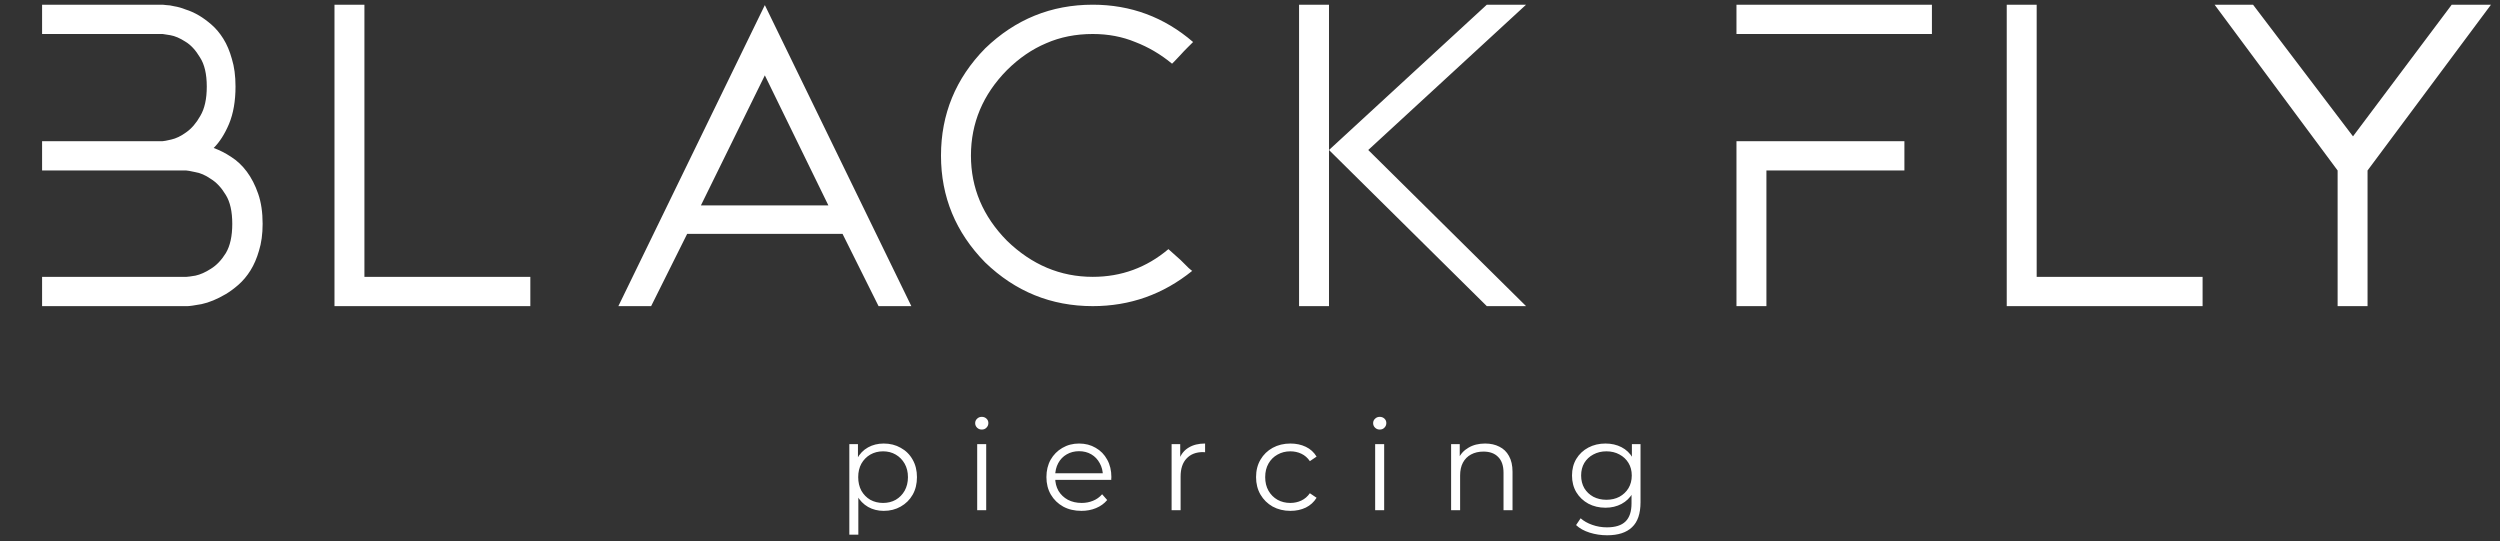 <svg width="194" height="42" viewBox="0 0 194 42" fill="none" xmlns="http://www.w3.org/2000/svg">
<rect x="0" y="0" width="194" height="42" fill="#333333" stroke="none"/>
<path d="M16.58 11.484C17.041 11.65 17.491 11.879 17.93 12.169C18.391 12.46 18.799 12.844 19.155 13.322C19.511 13.8 19.804 14.371 20.034 15.035C20.265 15.7 20.38 16.478 20.38 17.371C20.38 18.16 20.285 18.856 20.097 19.458C19.93 20.039 19.71 20.548 19.438 20.984C19.166 21.42 18.851 21.794 18.496 22.105C18.161 22.396 17.836 22.635 17.522 22.822C16.852 23.216 16.224 23.476 15.638 23.601C15.073 23.704 14.706 23.756 14.539 23.756H3.266V21.483H14.476C14.56 21.483 14.79 21.451 15.167 21.389C15.544 21.306 15.941 21.13 16.36 20.86C16.8 20.59 17.187 20.185 17.522 19.645C17.857 19.084 18.024 18.326 18.024 17.371C18.024 16.416 17.857 15.668 17.522 15.129C17.187 14.568 16.8 14.153 16.36 13.883C15.941 13.592 15.533 13.415 15.136 13.353C14.759 13.27 14.528 13.229 14.445 13.229H3.266V10.955H12.623C12.707 10.955 12.927 10.913 13.283 10.83C13.66 10.747 14.047 10.56 14.445 10.27C14.863 9.979 15.23 9.553 15.544 8.993C15.879 8.432 16.046 7.674 16.046 6.719C16.046 5.743 15.868 4.985 15.512 4.445C15.177 3.884 14.801 3.479 14.382 3.23C13.963 2.96 13.576 2.794 13.22 2.732C12.864 2.67 12.665 2.638 12.623 2.638H3.266V0.365H12.623C12.644 0.365 12.739 0.375 12.906 0.396C13.073 0.396 13.283 0.427 13.534 0.489C13.806 0.531 14.099 0.614 14.413 0.739C14.748 0.842 15.094 0.998 15.45 1.206C15.764 1.393 16.088 1.631 16.423 1.922C16.758 2.213 17.061 2.576 17.334 3.012C17.606 3.448 17.826 3.967 17.993 4.57C18.181 5.172 18.276 5.888 18.276 6.719C18.276 7.84 18.108 8.806 17.773 9.615C17.438 10.405 17.041 11.027 16.58 11.484ZM25.956 23.756V0.365H28.279V21.483H41.154V23.756H25.956ZM65.382 18.15H53.323L50.528 23.756H47.985L59.352 0.396L70.72 23.756H68.176L65.382 18.15ZM64.282 15.938L59.352 5.847L54.391 15.938H64.282ZM84.797 23.756C81.573 23.756 78.789 22.625 76.444 20.361C74.162 18.036 73.021 15.274 73.021 12.076C73.021 8.858 74.162 6.085 76.444 3.76C78.789 1.496 81.573 0.365 84.797 0.365C87.749 0.365 90.344 1.33 92.584 3.261C92.48 3.365 92.333 3.511 92.145 3.697C91.956 3.884 91.779 4.071 91.611 4.258C91.444 4.445 91.287 4.611 91.14 4.757C91.014 4.881 90.951 4.943 90.951 4.943C90.072 4.217 89.12 3.656 88.094 3.261C87.089 2.846 85.99 2.638 84.797 2.638C83.478 2.638 82.274 2.877 81.186 3.355C80.097 3.812 79.082 4.507 78.139 5.442C76.276 7.331 75.345 9.543 75.345 12.076C75.345 14.589 76.276 16.79 78.139 18.679C80.066 20.548 82.285 21.483 84.797 21.483C87.016 21.483 88.973 20.766 90.669 19.333C91.025 19.645 91.339 19.925 91.611 20.174C91.841 20.403 92.051 20.61 92.239 20.797C92.427 20.963 92.522 21.036 92.522 21.015C90.261 22.843 87.686 23.756 84.797 23.756ZM106.176 11.64L118.423 23.756H115.377L103.13 11.64L115.377 0.365H118.423L106.176 11.64ZM100.807 0.365H103.13V11.64V23.756H100.807V0.365ZM134.75 0.365H149.917V2.638H134.75V0.365ZM137.074 10.955H147.782V13.229H137.074V23.756H134.75V13.229V10.955H137.074ZM155.723 23.756V0.365H158.046V21.483H170.921V23.756H155.723ZM183.722 13.229V23.756H181.399V13.229L171.852 0.365H174.836L182.592 10.581L190.254 0.365H193.3L183.722 13.229Z" fill="white"/>
<path d="M68.576 39.643C68.13 39.643 67.726 39.542 67.365 39.34C67.004 39.132 66.715 38.835 66.499 38.451C66.288 38.061 66.183 37.585 66.183 37.025C66.183 36.465 66.288 35.993 66.499 35.609C66.709 35.218 66.994 34.922 67.355 34.72C67.716 34.519 68.123 34.418 68.576 34.418C69.068 34.418 69.508 34.528 69.895 34.75C70.289 34.965 70.598 35.27 70.821 35.668C71.044 36.058 71.156 36.511 71.156 37.025C71.156 37.546 71.044 38.002 70.821 38.393C70.598 38.783 70.289 39.089 69.895 39.311C69.508 39.532 69.068 39.643 68.576 39.643ZM65.908 41.489V34.467H66.577V36.01L66.508 37.035L66.607 38.07V41.489H65.908ZM68.527 39.028C68.894 39.028 69.223 38.946 69.511 38.783C69.8 38.614 70.03 38.38 70.201 38.08C70.371 37.774 70.457 37.423 70.457 37.025C70.457 36.628 70.371 36.28 70.201 35.98C70.03 35.681 69.8 35.446 69.511 35.277C69.223 35.108 68.894 35.023 68.527 35.023C68.159 35.023 67.828 35.108 67.532 35.277C67.244 35.446 67.014 35.681 66.843 35.98C66.679 36.28 66.597 36.628 66.597 37.025C66.597 37.423 66.679 37.774 66.843 38.08C67.014 38.38 67.244 38.614 67.532 38.783C67.828 38.946 68.159 39.028 68.527 39.028ZM75.83 39.594V34.467H76.529V39.594H75.83ZM76.185 33.334C76.04 33.334 75.919 33.285 75.82 33.187C75.722 33.089 75.673 32.972 75.673 32.836C75.673 32.699 75.722 32.585 75.82 32.494C75.919 32.396 76.04 32.347 76.185 32.347C76.329 32.347 76.451 32.393 76.549 32.484C76.647 32.575 76.697 32.689 76.697 32.826C76.697 32.969 76.647 33.089 76.549 33.187C76.457 33.285 76.336 33.334 76.185 33.334ZM83.92 39.643C83.381 39.643 82.909 39.532 82.502 39.311C82.095 39.083 81.776 38.773 81.547 38.383C81.317 37.986 81.202 37.533 81.202 37.025C81.202 36.517 81.31 36.068 81.527 35.678C81.75 35.287 82.052 34.981 82.433 34.76C82.82 34.532 83.253 34.418 83.733 34.418C84.218 34.418 84.648 34.528 85.022 34.75C85.403 34.965 85.702 35.27 85.918 35.668C86.135 36.058 86.243 36.511 86.243 37.025C86.243 37.058 86.24 37.094 86.234 37.133C86.234 37.165 86.234 37.201 86.234 37.24H81.734V36.723H85.859L85.584 36.928C85.584 36.556 85.501 36.228 85.338 35.941C85.18 35.648 84.963 35.42 84.688 35.258C84.412 35.095 84.093 35.013 83.733 35.013C83.378 35.013 83.06 35.095 82.778 35.258C82.495 35.42 82.275 35.648 82.118 35.941C81.96 36.234 81.881 36.569 81.881 36.947V37.055C81.881 37.445 81.967 37.79 82.138 38.09C82.315 38.383 82.557 38.614 82.866 38.783C83.181 38.946 83.539 39.028 83.939 39.028C84.254 39.028 84.546 38.972 84.816 38.861C85.091 38.751 85.328 38.581 85.525 38.354L85.918 38.803C85.689 39.076 85.4 39.285 85.052 39.428C84.71 39.571 84.333 39.643 83.92 39.643ZM90.916 39.594V34.467H91.585V35.863L91.516 35.619C91.66 35.228 91.903 34.932 92.245 34.73C92.586 34.522 93.009 34.418 93.515 34.418V35.092C93.489 35.092 93.462 35.092 93.436 35.092C93.41 35.085 93.384 35.082 93.358 35.082C92.812 35.082 92.386 35.248 92.078 35.58C91.769 35.905 91.615 36.371 91.615 36.977V39.594H90.916ZM100.138 39.643C99.626 39.643 99.167 39.532 98.76 39.311C98.359 39.083 98.044 38.773 97.815 38.383C97.585 37.986 97.47 37.533 97.47 37.025C97.47 36.511 97.585 36.058 97.815 35.668C98.044 35.277 98.359 34.971 98.76 34.75C99.167 34.528 99.626 34.418 100.138 34.418C100.578 34.418 100.975 34.502 101.33 34.672C101.684 34.841 101.963 35.095 102.167 35.433L101.645 35.785C101.468 35.524 101.248 35.333 100.985 35.209C100.723 35.085 100.437 35.023 100.129 35.023C99.761 35.023 99.43 35.108 99.134 35.277C98.839 35.44 98.606 35.671 98.435 35.971C98.264 36.27 98.179 36.622 98.179 37.025C98.179 37.429 98.264 37.781 98.435 38.08C98.606 38.38 98.839 38.614 99.134 38.783C99.43 38.946 99.761 39.028 100.129 39.028C100.437 39.028 100.723 38.966 100.985 38.842C101.248 38.718 101.468 38.529 101.645 38.275L102.167 38.627C101.963 38.959 101.684 39.213 101.33 39.389C100.975 39.558 100.578 39.643 100.138 39.643ZM106.712 39.594V34.467H107.411V39.594H106.712ZM107.067 33.334C106.923 33.334 106.801 33.285 106.703 33.187C106.604 33.089 106.555 32.972 106.555 32.836C106.555 32.699 106.604 32.585 106.703 32.494C106.801 32.396 106.923 32.347 107.067 32.347C107.211 32.347 107.333 32.393 107.431 32.484C107.53 32.575 107.579 32.689 107.579 32.826C107.579 32.969 107.53 33.089 107.431 33.187C107.339 33.285 107.218 33.334 107.067 33.334ZM115.245 34.418C115.665 34.418 116.033 34.499 116.348 34.662C116.669 34.818 116.919 35.059 117.096 35.385C117.28 35.71 117.372 36.12 117.372 36.615V39.594H116.673V36.684C116.673 36.143 116.535 35.736 116.259 35.463C115.99 35.183 115.609 35.043 115.117 35.043C114.749 35.043 114.428 35.118 114.152 35.267C113.883 35.411 113.673 35.622 113.522 35.902C113.377 36.176 113.305 36.508 113.305 36.898V39.594H112.606V34.467H113.276V35.873L113.167 35.609C113.331 35.238 113.594 34.948 113.955 34.74C114.316 34.525 114.746 34.418 115.245 34.418ZM124.715 41.537C124.242 41.537 123.789 41.469 123.356 41.332C122.923 41.196 122.572 41 122.303 40.746L122.657 40.219C122.9 40.434 123.199 40.603 123.553 40.727C123.914 40.857 124.295 40.922 124.695 40.922C125.352 40.922 125.834 40.769 126.143 40.463C126.451 40.163 126.606 39.695 126.606 39.057V37.777L126.704 36.898L126.635 36.019V34.467H127.305V38.969C127.305 39.854 127.085 40.502 126.645 40.912C126.212 41.329 125.568 41.537 124.715 41.537ZM124.587 39.399C124.095 39.399 123.652 39.294 123.258 39.086C122.864 38.871 122.552 38.575 122.322 38.197C122.099 37.82 121.988 37.387 121.988 36.898C121.988 36.41 122.099 35.98 122.322 35.609C122.552 35.231 122.864 34.938 123.258 34.73C123.652 34.522 124.095 34.418 124.587 34.418C125.046 34.418 125.46 34.512 125.828 34.701C126.195 34.89 126.487 35.17 126.704 35.541C126.921 35.912 127.029 36.364 127.029 36.898C127.029 37.432 126.921 37.885 126.704 38.256C126.487 38.627 126.195 38.91 125.828 39.106C125.46 39.301 125.046 39.399 124.587 39.399ZM124.656 38.783C125.036 38.783 125.375 38.705 125.67 38.549C125.965 38.386 126.198 38.165 126.369 37.885C126.54 37.598 126.625 37.27 126.625 36.898C126.625 36.527 126.54 36.202 126.369 35.922C126.198 35.642 125.965 35.424 125.67 35.267C125.375 35.105 125.036 35.023 124.656 35.023C124.282 35.023 123.944 35.105 123.642 35.267C123.346 35.424 123.113 35.642 122.943 35.922C122.778 36.202 122.696 36.527 122.696 36.898C122.696 37.27 122.778 37.598 122.943 37.885C123.113 38.165 123.346 38.386 123.642 38.549C123.944 38.705 124.282 38.783 124.656 38.783Z" fill="white"/>
</svg>
